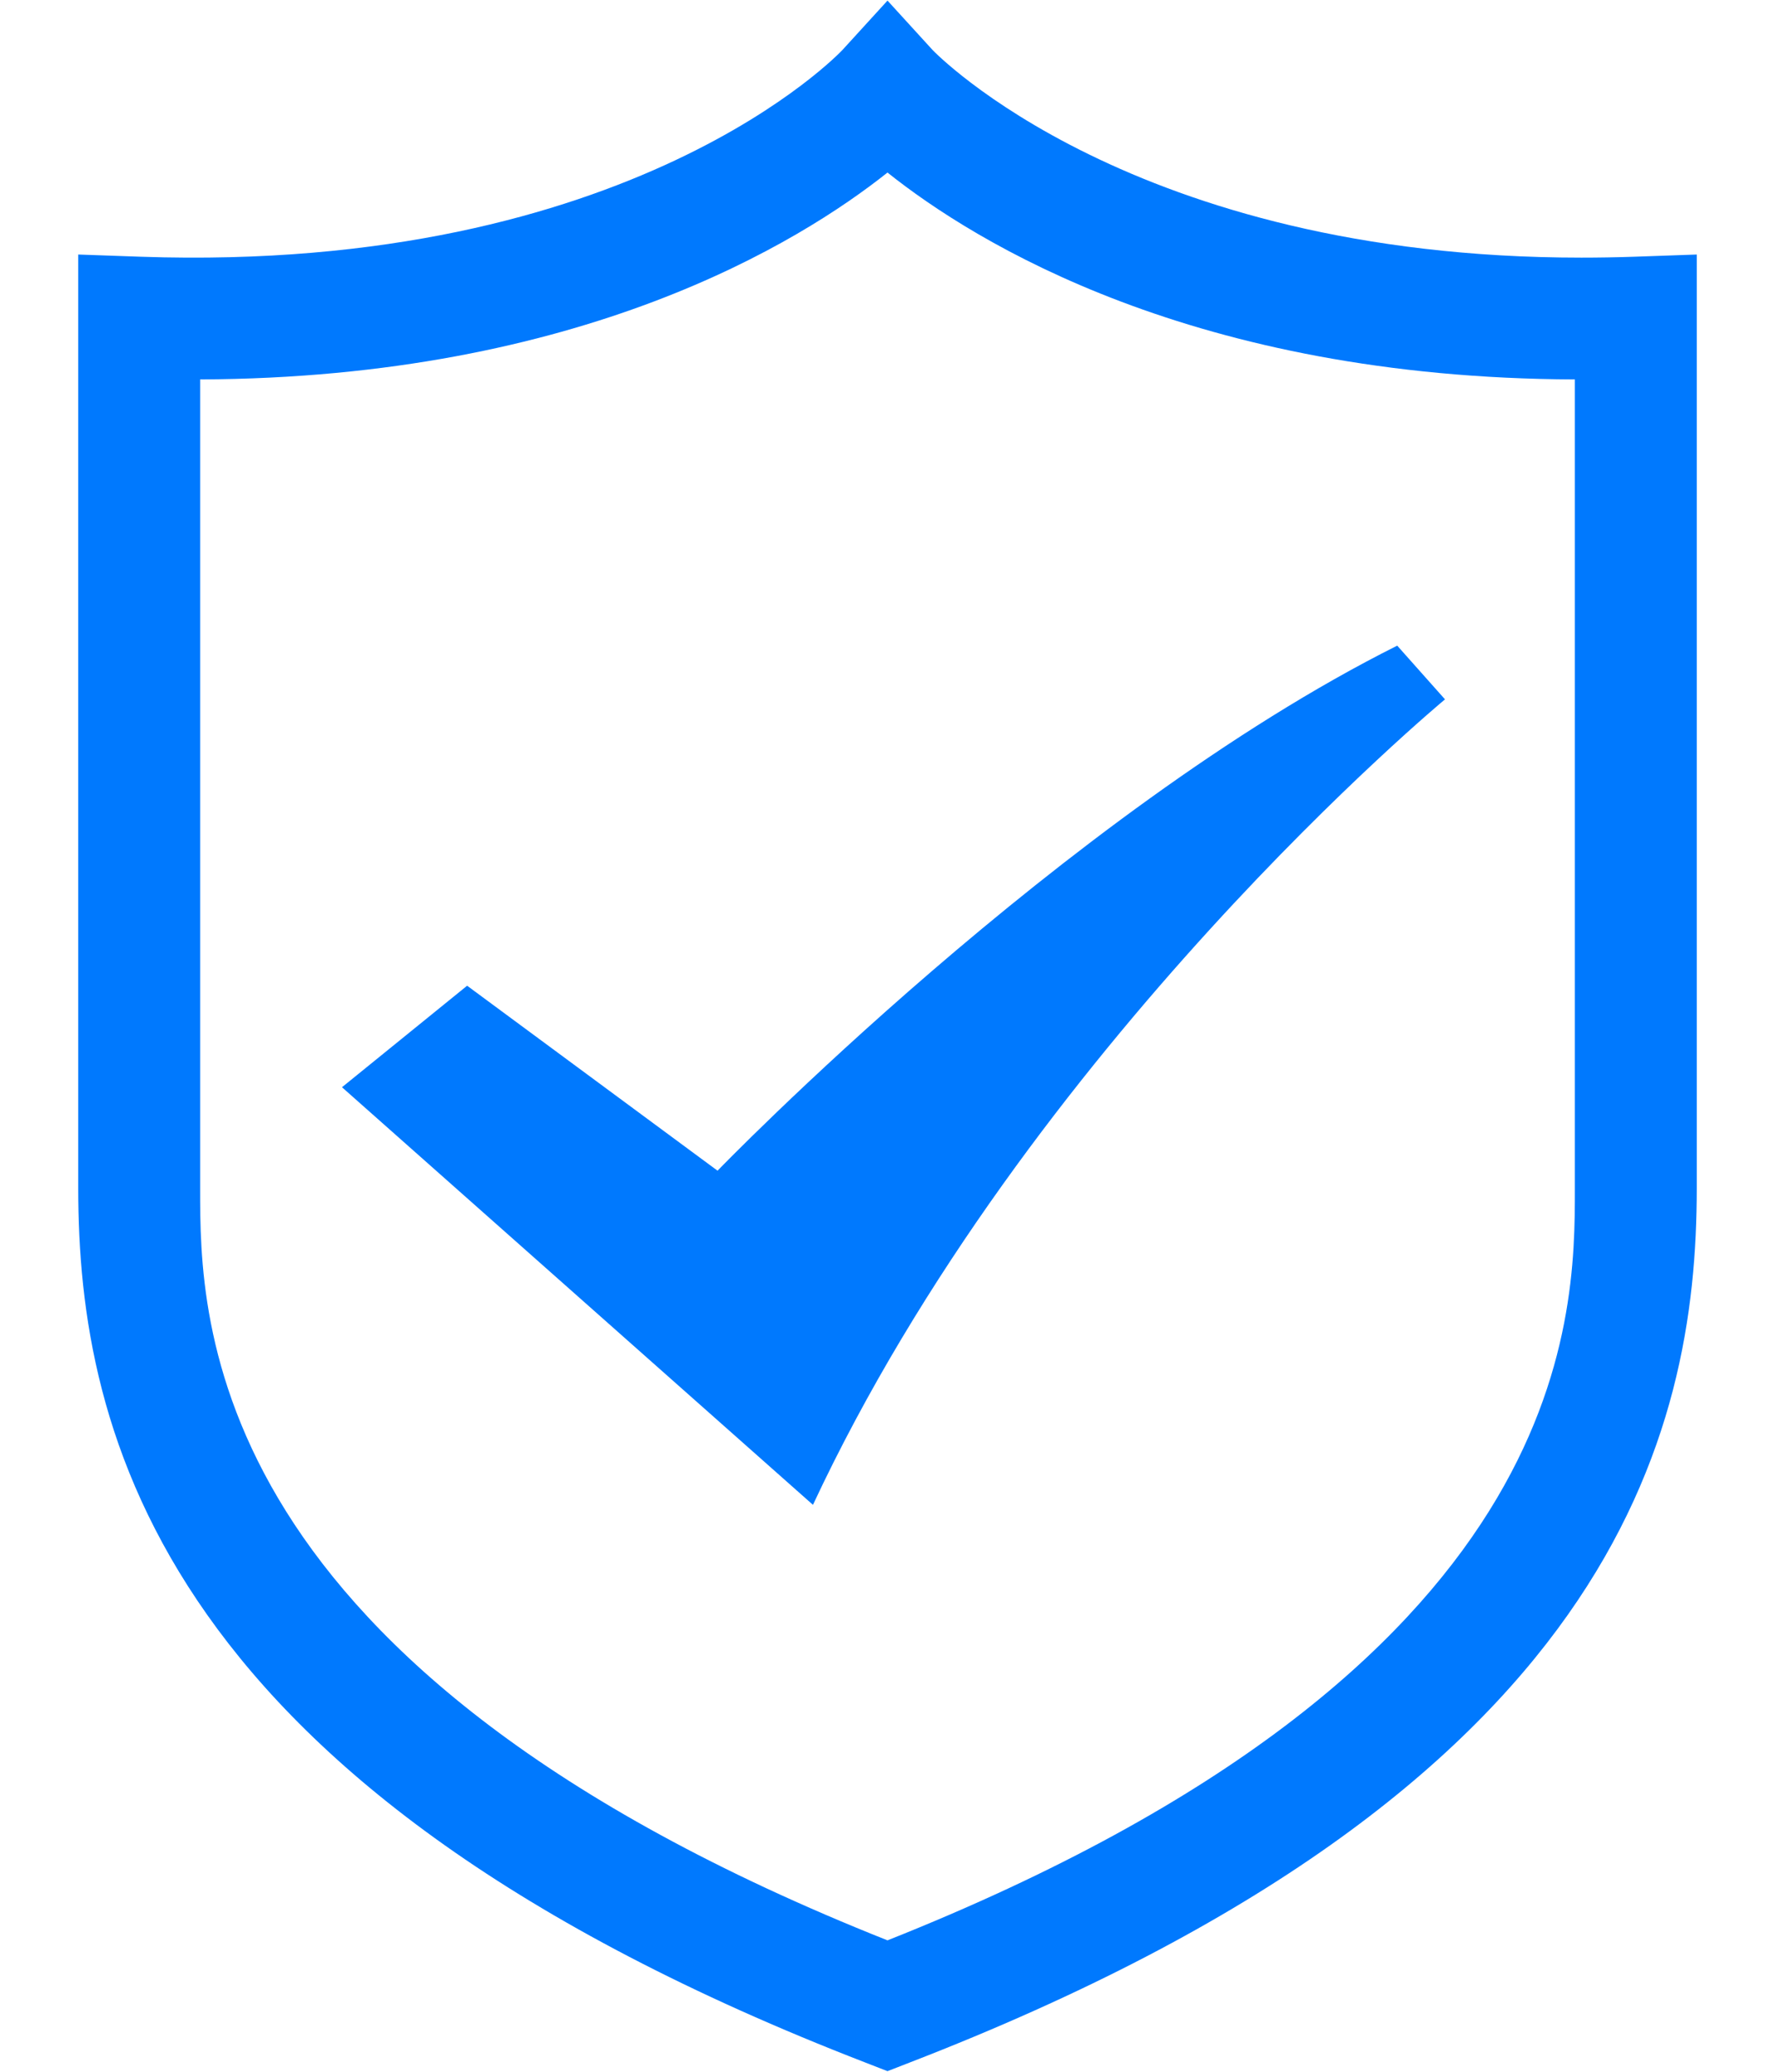 ﻿<?xml version="1.0" encoding="utf-8"?>
<svg version="1.1" xmlns:xlink="http://www.w3.org/1999/xlink" width="12px" height="14px" xmlns="http://www.w3.org/2000/svg">
  <g transform="matrix(1 0 0 1 -102 -256 )">
    <path d="M 6 13.996  L 5.851 13.938  C 1.081 12.094  0.529 9.684  0.529 8.032  L 0.529 1.72  L 0.955 1.735  C 4.271 1.848  5.683 0.351  5.696 0.337  L 6 0.004  L 6.304 0.337  C 6.315 0.349  7.653 1.741  10.691 1.741  C 10.807 1.741  10.925 1.739  11.045 1.735  L 11.471 1.72  L 11.471 8.032  C 11.471 9.684  10.919 12.094  6.149 13.938  L 6 13.996  Z M 1.353 2.564  L 1.353 8.032  C 1.353 8.92  1.353 11.266  6 13.112  C 10.647 11.266  10.647 8.92  10.647 8.032  L 10.647 2.564  C 8.074 2.555  6.593 1.639  6 1.166  C 5.406 1.638  3.926 2.554  1.353 2.564  Z M 2.312 7.347  L 3.158 6.661  L 4.851 7.911  C 4.851 7.911  7.189 5.492  9.446 4.363  L 9.769 4.726  C 9.769 4.726  6.948 7.064  5.496 10.169  L 2.312 7.347  Z " fill-rule="nonzero" fill="#0079fe" stroke="none" transform="matrix(1 0 0 1 102 256 )" />
  </g>
</svg>
